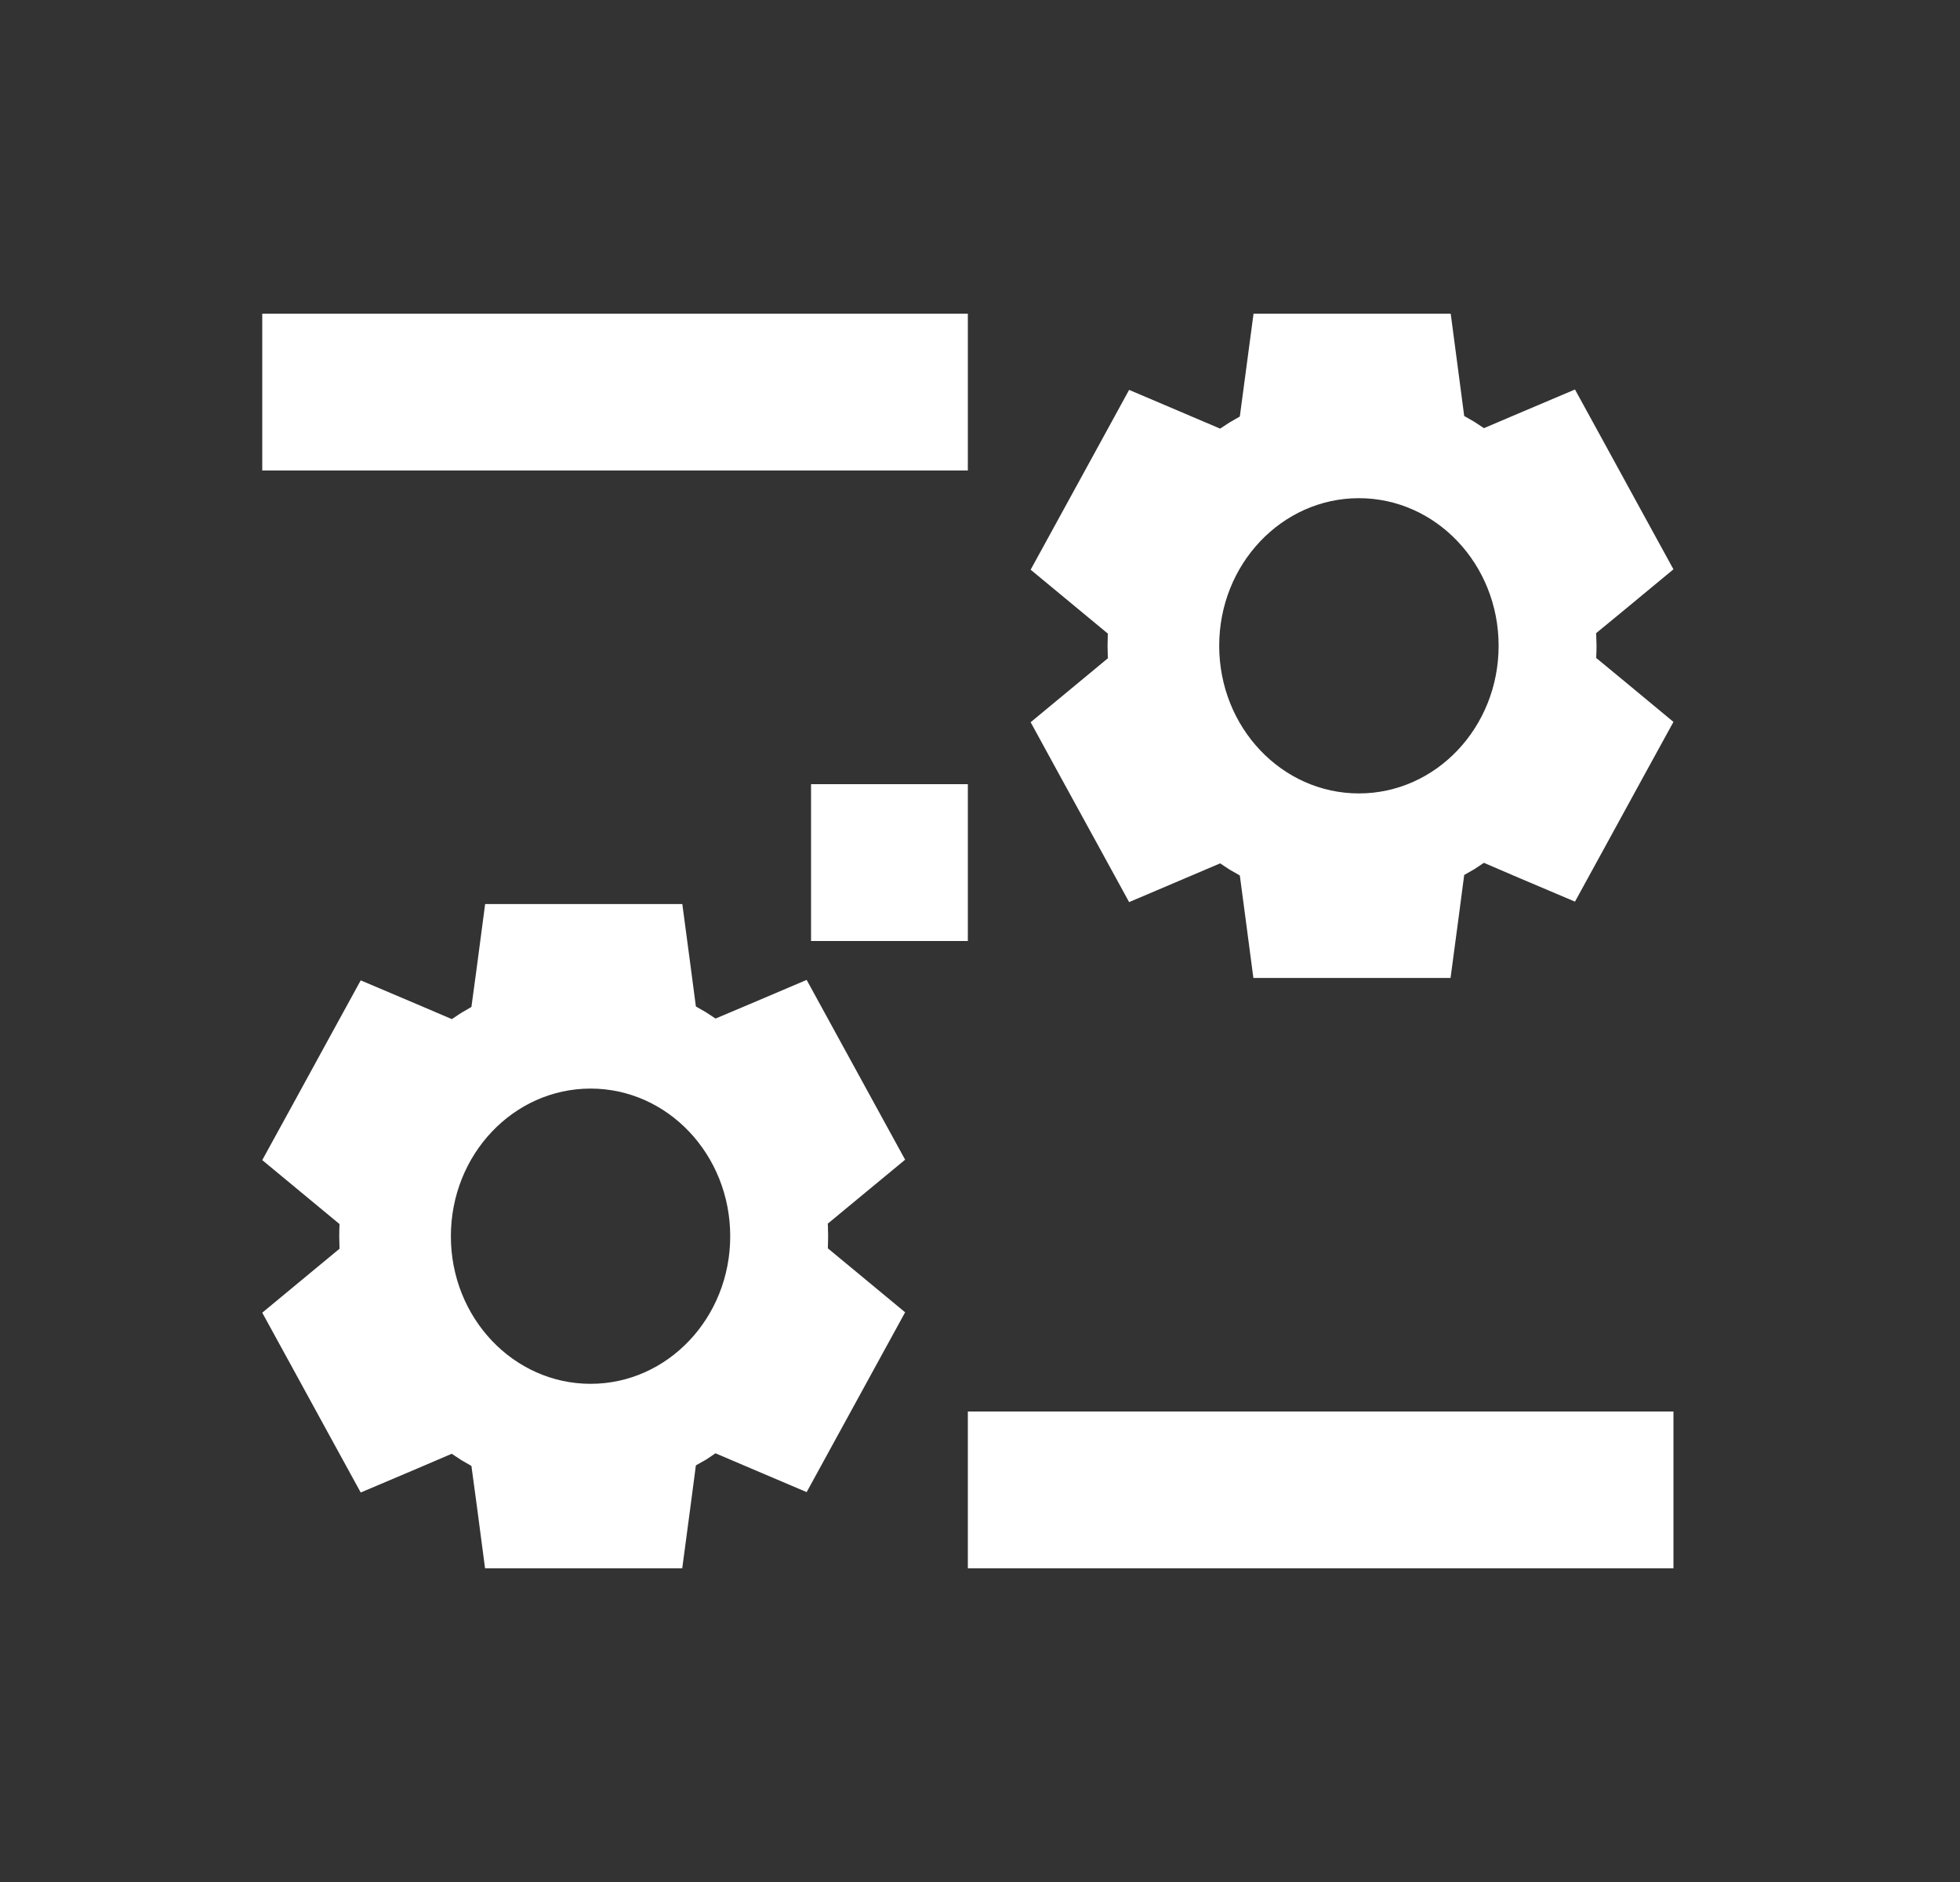 <?xml version="1.0" encoding="UTF-8" standalone="no"?><svg width='25' height='24' viewBox='0 0 25 24' fill='none' xmlns='http://www.w3.org/2000/svg'>
<rect x="0" y="0" width="25" height="24" fill="#333333" stroke="none"/>
<path fill-rule='evenodd' clip-rule='evenodd' d='M18.611 4.811L18.504 4H15.989L15.881 4.81L15.814 5.312L15.682 5.388L15.563 5.466L15.119 5.277L14.402 4.972L14.015 5.679L13.534 6.557L13.146 7.265L13.755 7.769L14.132 8.081L14.13 8.096C14.128 8.142 14.127 8.189 14.127 8.235L14.13 8.374L14.133 8.393L13.755 8.706L13.146 9.21L13.533 9.918L14.015 10.797L14.402 11.504L15.119 11.199L15.563 11.01L15.686 11.091L15.814 11.164L15.88 11.66L15.987 12.471H18.502L18.61 11.661L18.676 11.158L18.809 11.082L18.927 11.003L19.372 11.194L20.089 11.498L20.476 10.792L20.957 9.913L21.345 9.206L20.736 8.701L20.359 8.39L20.36 8.375C20.363 8.328 20.364 8.281 20.364 8.235L20.36 8.097L20.358 8.075L20.736 7.764L21.345 7.26L20.957 6.552L20.476 5.673L20.089 4.967L19.372 5.271L18.928 5.46L18.805 5.379L18.676 5.305L18.611 4.811ZM17.333 10.118C18.317 10.118 19.115 9.275 19.115 8.235C19.115 7.196 18.317 6.353 17.333 6.353C16.349 6.353 15.551 7.196 15.551 8.235C15.551 9.275 16.349 10.118 17.333 10.118ZM8.811 12.34L8.703 11.529H6.188L6.081 12.339L6.013 12.841L5.881 12.918L5.763 12.996L5.318 12.806L4.601 12.502L4.214 13.208L3.733 14.087L3.345 14.794L3.955 15.299L4.331 15.61L4.33 15.625C4.328 15.671 4.327 15.718 4.327 15.765L4.33 15.903L4.332 15.923L3.955 16.235L3.345 16.74L3.733 17.448L4.214 18.327L4.601 19.033L5.318 18.729L5.762 18.539L5.886 18.621L6.013 18.694L6.08 19.189L6.187 20H8.702L8.81 19.19L8.876 18.687L9.009 18.612L9.126 18.533L9.572 18.723L10.289 19.028L10.676 18.321L11.157 17.443L11.545 16.735L10.935 16.23L10.559 15.919L10.56 15.905C10.562 15.857 10.563 15.811 10.563 15.765L10.56 15.626L10.558 15.605L10.935 15.293L11.545 14.789L11.157 14.081L10.676 13.203L10.289 12.496L9.572 12.801L9.127 12.989L9.005 12.909L8.876 12.835L8.811 12.34ZM7.533 17.647C8.517 17.647 9.314 16.804 9.314 15.765C9.314 14.725 8.517 13.882 7.533 13.882C6.548 13.882 5.751 14.725 5.751 15.765C5.751 16.804 6.548 17.647 7.533 17.647ZM21.345 18H12.345V20H21.345V18ZM3.345 4H12.345V6H3.345V4ZM12.345 10H10.345V12H12.345V10Z' fill='white'/>
</svg>
